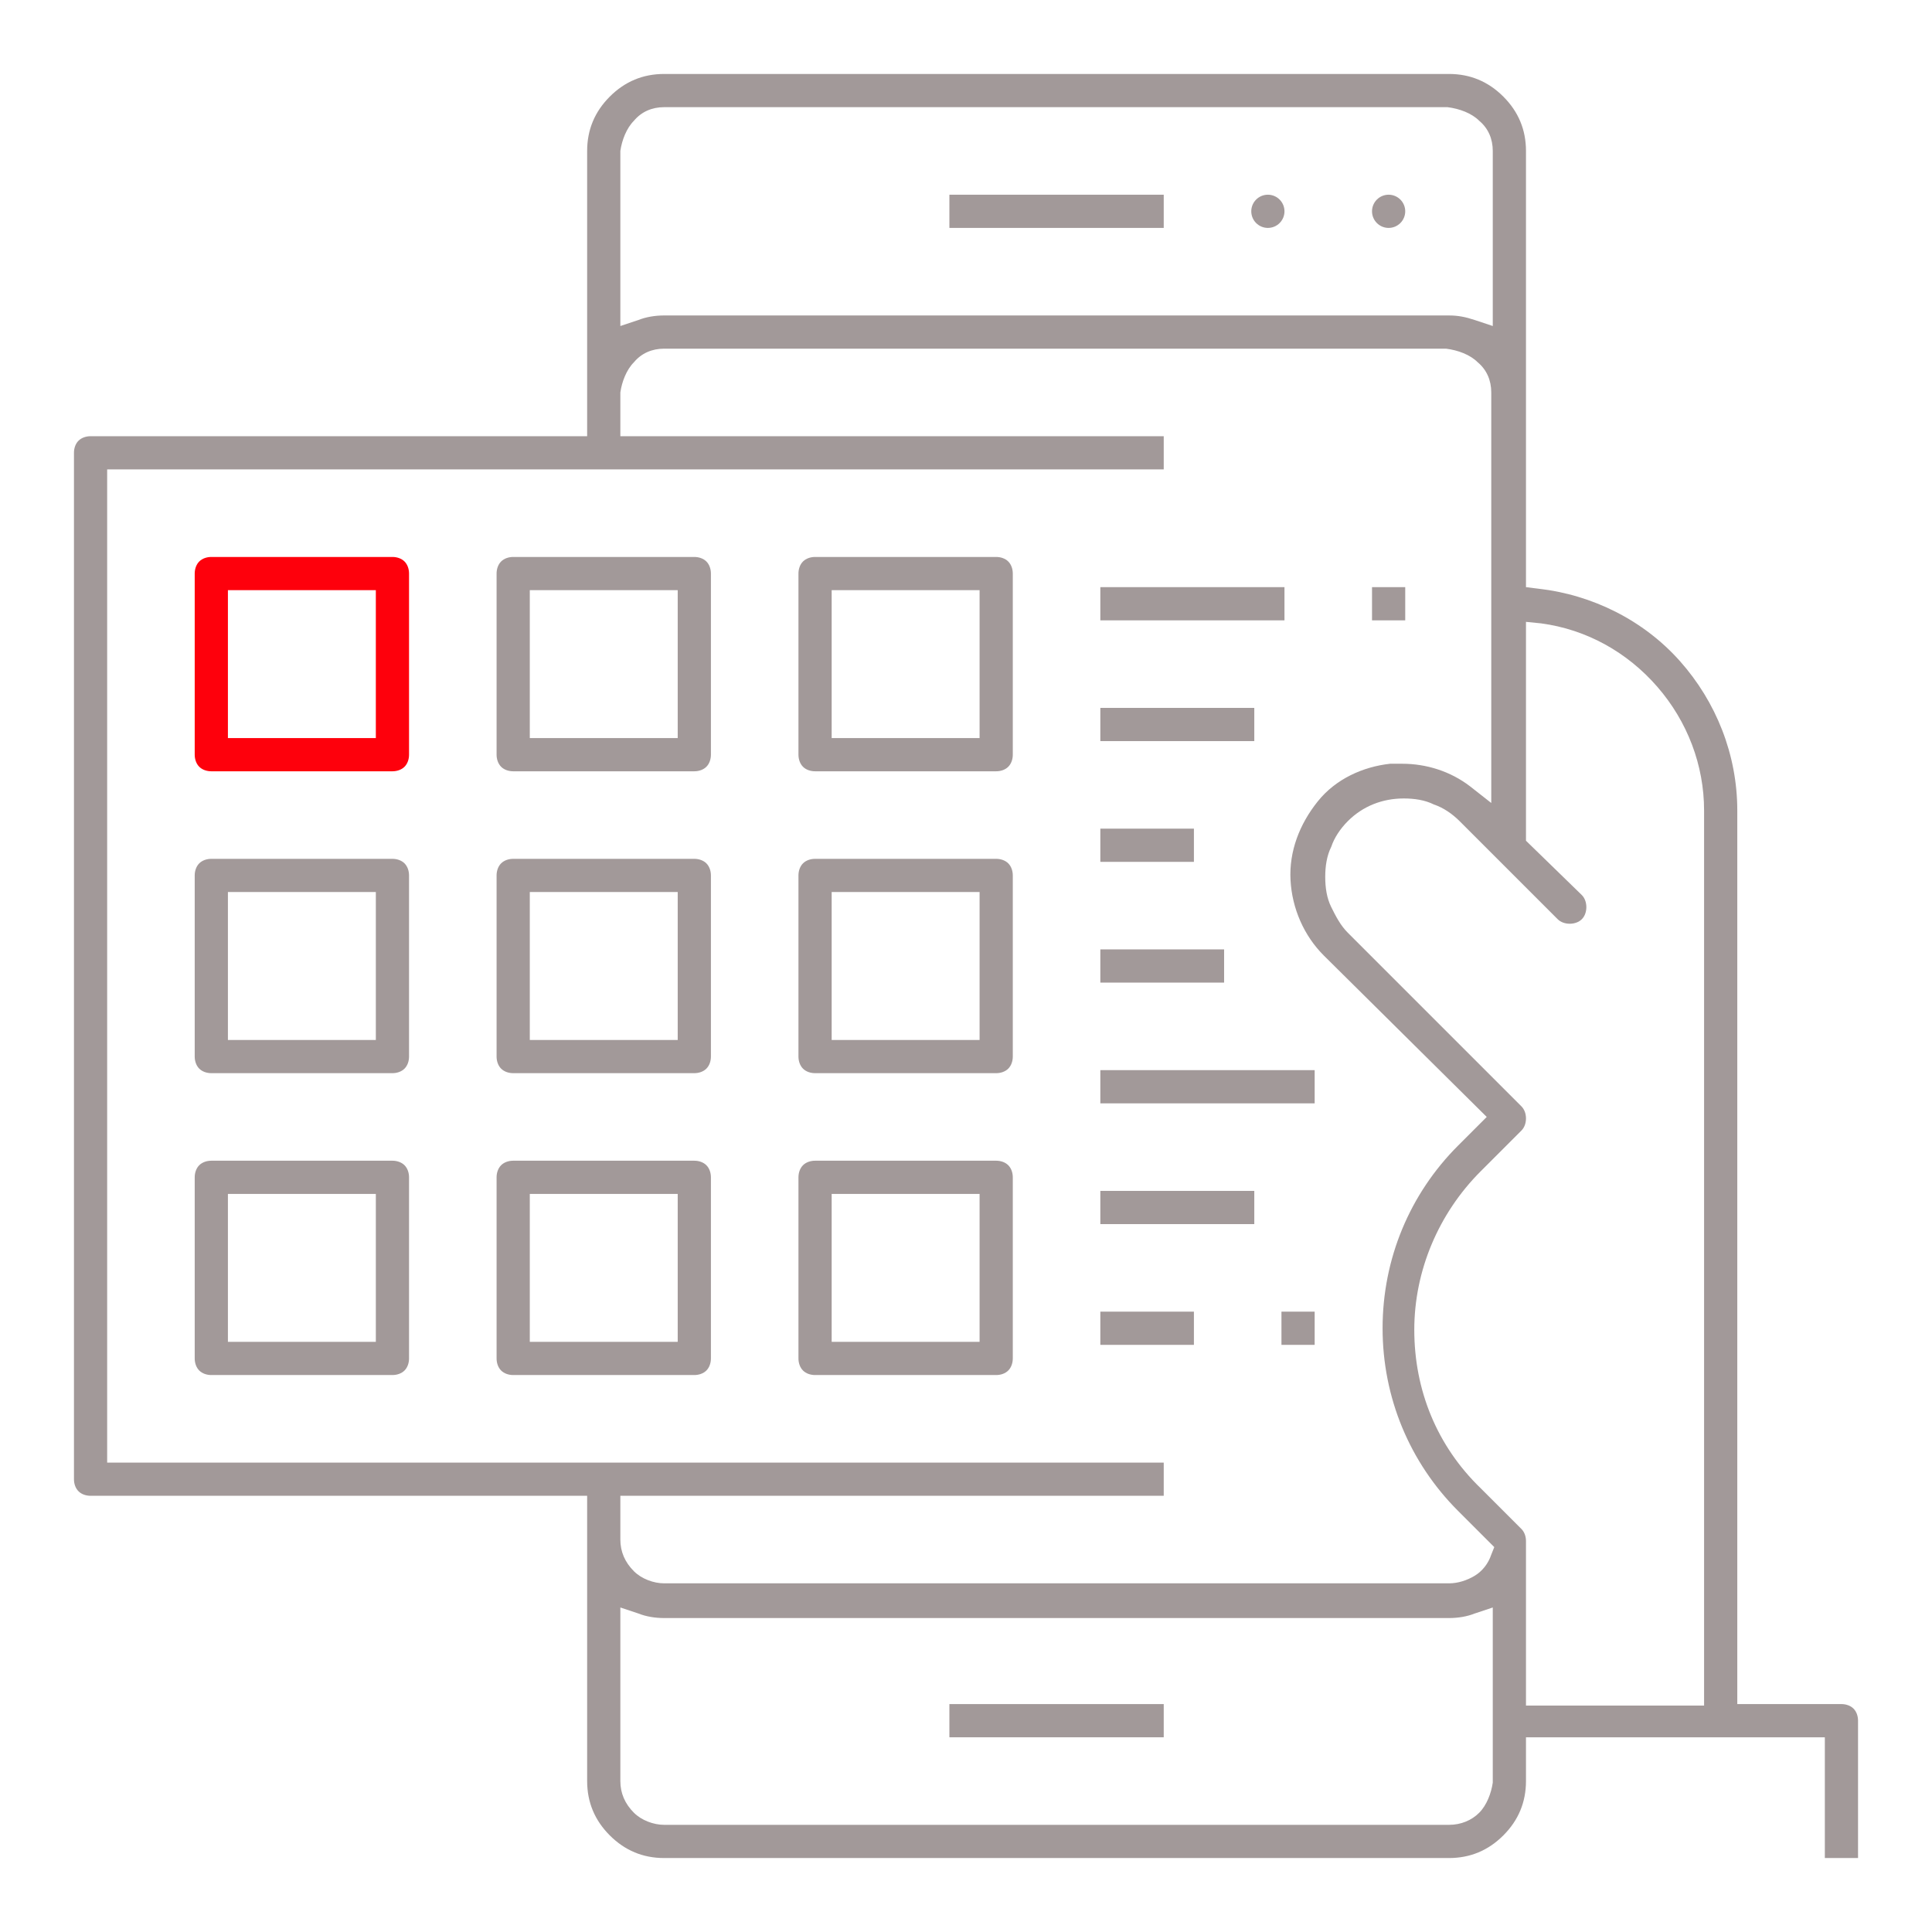 <svg width="128" height="128" viewBox="0 0 128 128" fill="none" xmlns="http://www.w3.org/2000/svg">
<path d="M84 15.1C84.607 15.1 85.1 14.607 85.1 14C85.1 13.393 84.607 12.9 84 12.9C83.392 12.9 82.9 13.393 82.9 14C82.9 14.607 83.392 15.1 84 15.1Z" fill="#A29999"/>
<path d="M92 15.1C92.607 15.1 93.1 14.607 93.1 14C93.1 13.393 92.607 12.9 92 12.9C91.392 12.9 90.9 13.393 90.9 14C90.9 14.607 91.392 15.1 92 15.1Z" fill="#A29999"/>
<path d="M77.1 12.9H62.9V15.1H77.1V12.9Z" fill="#A29999"/>
<path d="M77.1 112.9H62.9V115.1H77.1V112.9Z" fill="#A29999"/>
<path d="M120.9 123.1V115.1H101.1V118C101.1 119.4 100.6 120.6 99.6 121.6C98.6 122.6 97.4 123.1 96 123.1H44C42.6 123.1 41.4 122.6 40.4 121.6C39.4 120.6 38.9 119.4 38.9 118V99.1H6C5.7 99.1 5.4 99 5.2 98.8C5 98.6 4.9 98.3 4.9 98V30C4.9 29.7 5 29.4 5.2 29.2C5.4 29 5.7 28.9 6 28.9H38.9V10C38.9 8.6 39.4 7.4 40.4 6.4C41.4 5.4 42.6 4.9 44 4.9H96C97.4 4.9 98.6 5.4 99.6 6.4C100.6 7.4 101.1 8.6 101.1 10V38.9L101.9 39C105.5 39.4 108.9 41.1 111.3 43.8C113.7 46.5 115.1 50 115.1 53.7V112.9H122C122.3 112.9 122.6 113 122.8 113.2C123 113.4 123.1 113.7 123.1 114V123.1H120.9ZM41.1 118C41.1 118.8 41.4 119.5 42 120.1C42.5 120.6 43.3 120.9 44 120.9H96C96.8 120.9 97.5 120.6 98 120.1C98.5 119.6 98.8 118.8 98.9 118.1V106.5L97.7 106.9C97.2 107.1 96.6 107.2 96 107.2H44C43.4 107.2 42.8 107.1 42.3 106.9L41.1 106.5V118ZM112.9 112.9V53.7C112.9 50.7 111.8 47.8 109.8 45.5C107.8 43.2 105.1 41.7 102.1 41.3L101.1 41.2V55.7L104.8 59.3C105 59.5 105.1 59.8 105.1 60.1C105.1 60.4 105 60.7 104.8 60.9C104.6 61.1 104.3 61.2 104 61.2C103.7 61.2 103.4 61.1 103.2 60.9L96.7 54.4C96.2 53.9 95.6 53.5 95 53.3C94.4 53 93.7 52.9 93 52.9C91.6 52.9 90.3 53.4 89.3 54.4C88.8 54.9 88.4 55.5 88.2 56.1C87.9 56.7 87.8 57.4 87.8 58.1C87.8 58.8 87.9 59.5 88.2 60.1C88.5 60.7 88.8 61.3 89.3 61.8L100.8 73.3C101 73.5 101.1 73.8 101.1 74.1C101.1 74.4 101 74.7 100.8 74.9L98.1 77.6C95.3 80.4 93.7 84.2 93.7 88.1C93.7 92.1 95.2 95.8 98.1 98.6L100.8 101.3C101 101.5 101.1 101.8 101.1 102.1V113H112.9V112.9ZM41.1 102C41.1 102.8 41.4 103.5 42 104.1C42.5 104.6 43.3 104.9 44 104.9H96C96.6 104.9 97.2 104.7 97.7 104.4C98.2 104.1 98.6 103.6 98.8 103L99 102.5L96.6 100.1C93.4 96.9 91.6 92.6 91.6 88C91.6 83.4 93.4 79.1 96.6 75.9L98.5 74L87.7 63.3C86.4 62 85.6 60.2 85.5 58.3C85.4 56.4 86.1 54.6 87.3 53.1C88.5 51.6 90.3 50.8 92.1 50.6C92.4 50.6 92.6 50.6 92.9 50.6C94.5 50.6 96.1 51.1 97.4 52.1L98.8 53.2V26C98.8 25.2 98.5 24.5 97.9 24C97.4 23.5 96.6 23.2 95.8 23.1H44C43.2 23.1 42.5 23.4 42 24C41.5 24.5 41.2 25.3 41.1 26V28.9H77.1V31.1H7.1V96.9H77.1V99.1H41.1V102ZM96 20.9C96.6 20.9 97.1 21 97.7 21.2L98.9 21.6V10C98.9 9.2 98.6 8.5 98 8C97.5 7.5 96.7 7.2 95.9 7.1H44C43.2 7.1 42.5 7.4 42 8C41.5 8.5 41.2 9.3 41.1 10V21.6L42.3 21.2C42.8 21 43.4 20.9 44 20.9H96Z" fill="#A29999"/>
<path d="M85.1 38.9H72.9V41.1H85.1V38.9Z" fill="#A29999"/>
<path d="M93.1 38.9H90.9V41.1H93.1V38.9Z" fill="#A29999"/>
<path d="M83.1 46.9H72.9V49.1H83.1V46.9Z" fill="#A29999"/>
<path d="M79.1 54.9H72.9V57.1H79.1V54.9Z" fill="#A29999"/>
<path d="M81.1 62.9H72.9V65.1H81.1V62.9Z" fill="#A29999"/>
<path d="M87.1 70.9H72.9V73.1H87.1V70.9Z" fill="#A29999"/>
<path d="M83.1 78.9H72.9V81.1H83.1V78.9Z" fill="#A29999"/>
<path d="M79.1 86.9H72.9V89.1H79.1V86.9Z" fill="#A29999"/>
<path d="M87.1 86.9H84.9V89.1H87.1V86.9Z" fill="#A29999"/>
<path d="M14 51.1C13.7 51.1 13.4 51 13.2 50.8C13 50.6 12.9 50.3 12.9 50V38C12.9 37.7 13 37.4 13.2 37.2C13.4 37 13.7 36.9 14 36.9H26C26.3 36.9 26.6 37 26.8 37.2C27 37.4 27.1 37.7 27.1 38V50C27.1 50.3 27 50.6 26.8 50.8C26.6 51 26.3 51.1 26 51.1H14ZM24.9 48.9V39.1H15.1V48.9H24.9Z" fill="#FE000C"/>
<path d="M34 51.1C33.7 51.1 33.4 51 33.2 50.8C33 50.6 32.9 50.3 32.9 50V38C32.9 37.7 33 37.4 33.2 37.2C33.4 37 33.7 36.9 34 36.9H46C46.3 36.9 46.6 37 46.8 37.2C47 37.4 47.1 37.7 47.1 38V50C47.1 50.3 47 50.6 46.8 50.8C46.6 51 46.3 51.1 46 51.1H34ZM44.9 48.9V39.1H35.1V48.9H44.9Z" fill="#A29999"/>
<path d="M54 51.1C53.7 51.1 53.4 51 53.2 50.8C53 50.6 52.9 50.3 52.9 50V38C52.9 37.7 53 37.4 53.2 37.2C53.4 37 53.7 36.9 54 36.9H66C66.3 36.9 66.6 37 66.8 37.2C67 37.4 67.1 37.7 67.1 38V50C67.1 50.3 67 50.6 66.8 50.8C66.6 51 66.3 51.1 66 51.1H54ZM64.9 48.9V39.1H55.1V48.9H64.9Z" fill="#A29999"/>
<path d="M54 71.1C53.7 71.1 53.4 71 53.2 70.8C53 70.6 52.9 70.3 52.9 70V58C52.9 57.7 53 57.4 53.2 57.2C53.4 57 53.7 56.9 54 56.9H66C66.3 56.9 66.6 57 66.8 57.2C67 57.4 67.1 57.7 67.1 58V70C67.1 70.3 67 70.6 66.8 70.8C66.6 71 66.3 71.1 66 71.1H54ZM64.9 68.9V59.1H55.1V68.9H64.9Z" fill="#A29999"/>
<path d="M34 71.1C33.7 71.1 33.4 71 33.2 70.8C33 70.6 32.9 70.3 32.9 70V58C32.9 57.7 33 57.4 33.2 57.2C33.4 57 33.7 56.9 34 56.9H46C46.3 56.9 46.6 57 46.8 57.2C47 57.4 47.1 57.7 47.1 58V70C47.1 70.3 47 70.6 46.8 70.8C46.6 71 46.3 71.1 46 71.1H34ZM44.9 68.9V59.1H35.1V68.9H44.9Z" fill="#A29999"/>
<path d="M14 71.1C13.7 71.1 13.4 71 13.2 70.8C13 70.6 12.9 70.3 12.9 70V58C12.9 57.7 13 57.4 13.2 57.2C13.4 57 13.7 56.9 14 56.9H26C26.3 56.9 26.6 57 26.8 57.2C27 57.4 27.1 57.7 27.1 58V70C27.1 70.3 27 70.6 26.8 70.8C26.6 71 26.3 71.1 26 71.1H14ZM24.9 68.9V59.1H15.1V68.9H24.9Z" fill="#A29999"/>
<path d="M14 91.1C13.7 91.1 13.4 91 13.2 90.8C13 90.6 12.9 90.3 12.9 90V78C12.9 77.7 13 77.4 13.2 77.2C13.4 77 13.7 76.9 14 76.9H26C26.3 76.9 26.6 77 26.8 77.2C27 77.4 27.1 77.7 27.1 78V90C27.1 90.3 27 90.6 26.8 90.8C26.6 91 26.3 91.1 26 91.1H14ZM24.9 88.9V79.1H15.1V88.9H24.9Z" fill="#A29999"/>
<path d="M34 91.1C33.7 91.1 33.4 91 33.2 90.8C33 90.6 32.9 90.3 32.9 90V78C32.9 77.7 33 77.4 33.2 77.2C33.4 77 33.7 76.9 34 76.9H46C46.3 76.9 46.6 77 46.8 77.2C47 77.4 47.1 77.7 47.1 78V90C47.1 90.3 47 90.6 46.8 90.8C46.6 91 46.3 91.1 46 91.1H34ZM44.9 88.9V79.1H35.1V88.9H44.9Z" fill="#A29999"/>
<path d="M54 91.1C53.7 91.1 53.4 91 53.2 90.8C53 90.6 52.9 90.3 52.9 90V78C52.9 77.7 53 77.4 53.2 77.2C53.4 77 53.7 76.9 54 76.9H66C66.3 76.9 66.6 77 66.8 77.2C67 77.4 67.1 77.7 67.1 78V90C67.1 90.3 67 90.6 66.8 90.8C66.6 91 66.3 91.1 66 91.1H54ZM64.9 88.9V79.1H55.1V88.9H64.9Z" fill="#A29999"/>
</svg>
